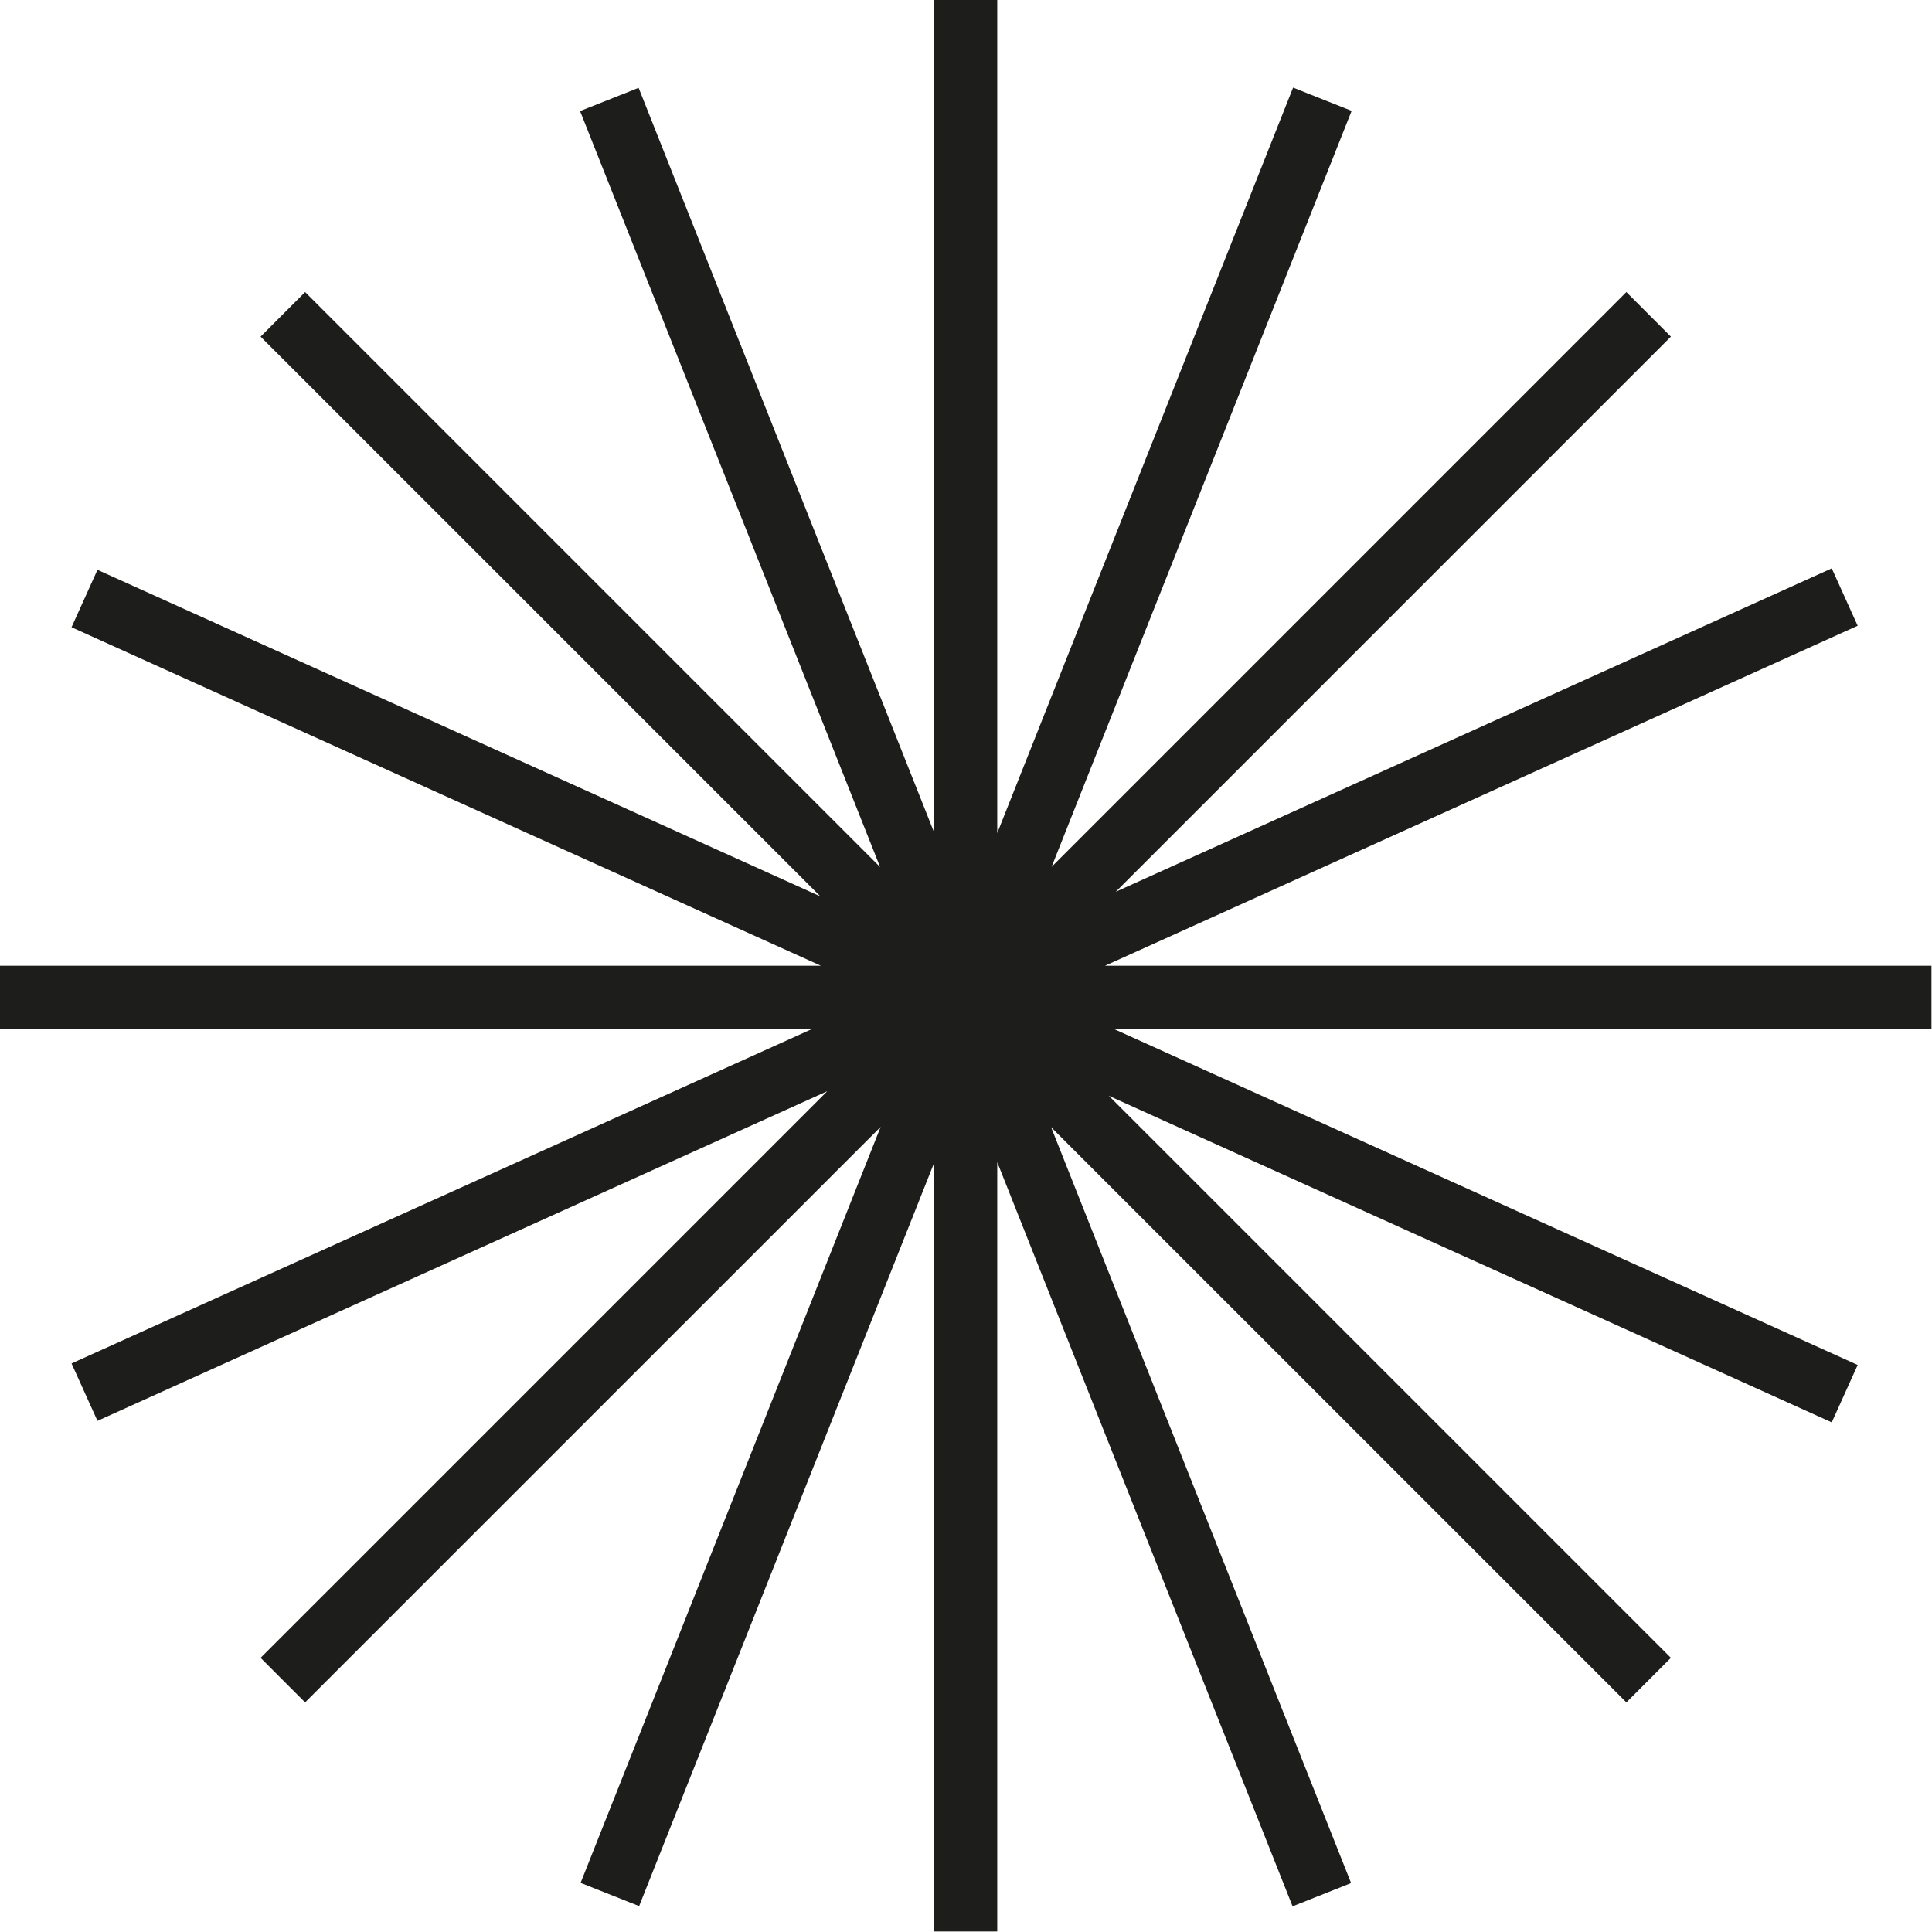 <svg width="787" height="787" viewBox="0 0 787 787" fill="none" xmlns="http://www.w3.org/2000/svg">
<path d="M0 419.061H331L29.14 555.41L39.7 578.79L336.98 444.51L106.15 675.33L124.29 693.471L358.73 459.04L236.51 767L260.35 776.46L380.57 473.55V786.8H406.23V473.42L526.53 776.55L550.37 767.08L428.15 459.13L662.5 693.471L680.64 675.33L451.69 446.38L746.17 579.4L756.73 556.021L453.52 419.061H786.79V393.4H450.12L756.73 254.9L746.17 231.521L454.5 363.271L680.64 137.13L662.5 118.98L428.37 353.12L550.59 45.16L526.74 35.69L406.23 339.36V0H380.57V339.23L260.14 35.78L236.29 45.24L358.51 353.2L124.29 118.98L106.15 137.13L334.17 365.141L39.7 232.12L29.14 255.51L334.4 393.4H0V419.061Z" fill="#1D1D1B"/>
</svg>
